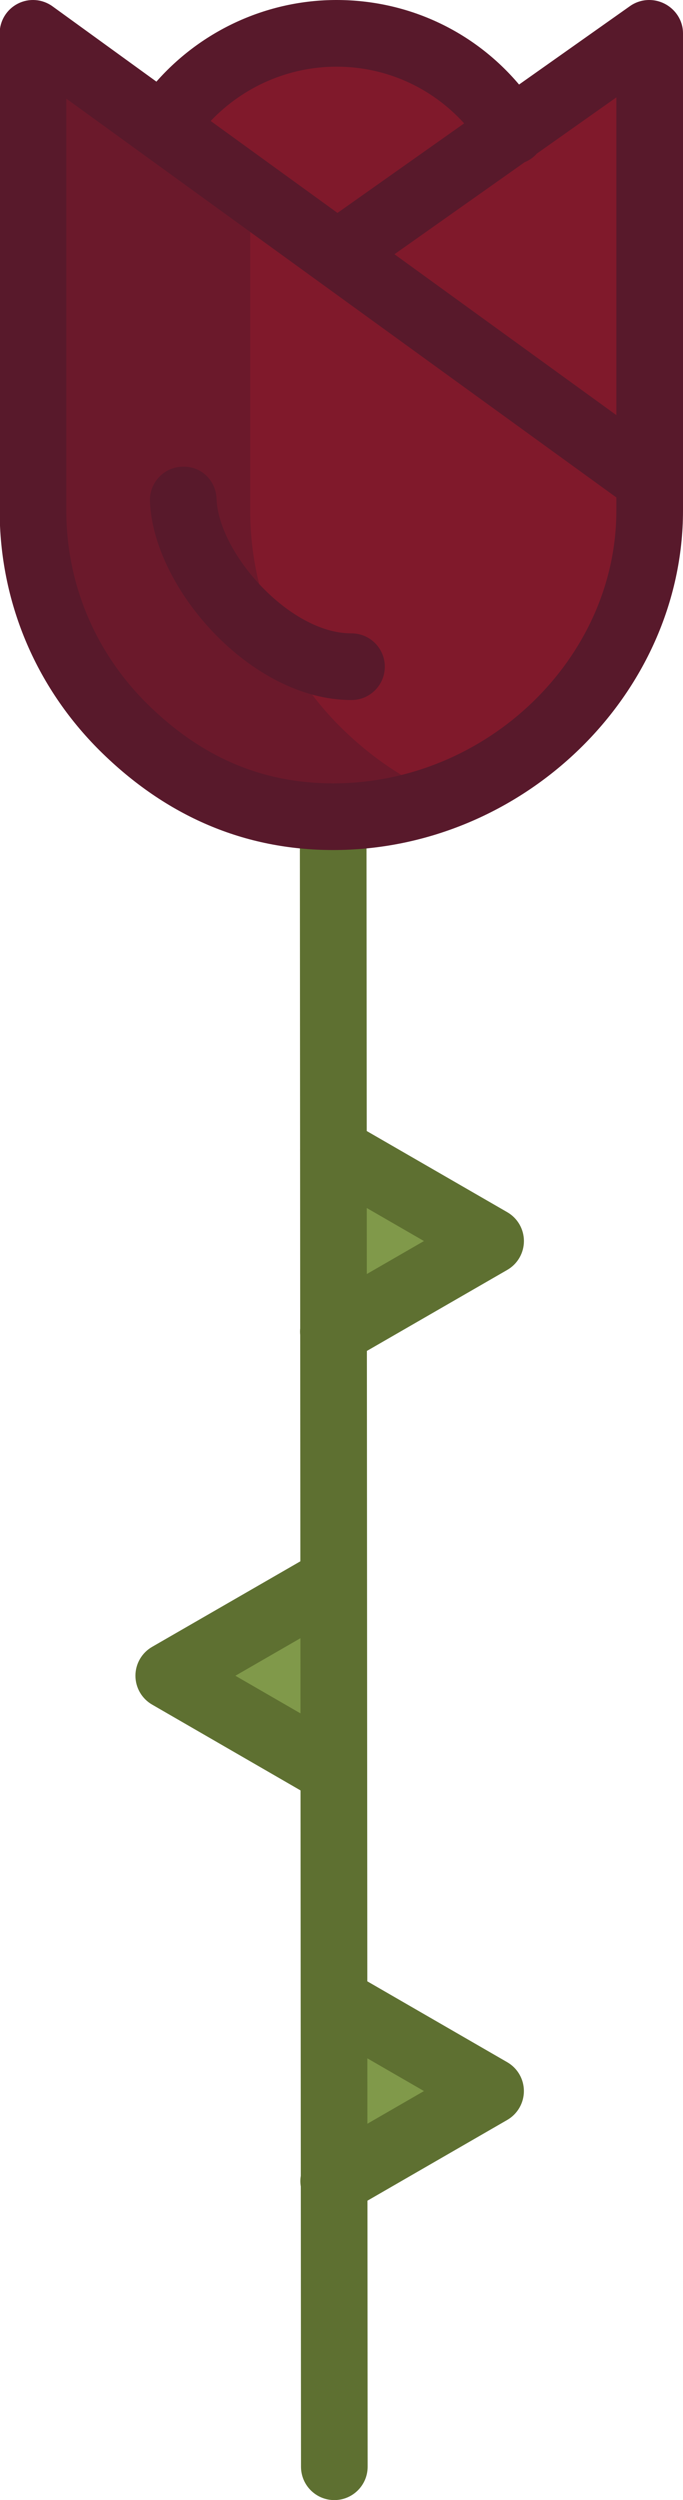 <?xml version="1.0" encoding="utf-8"?>
<!-- Generator: Adobe Illustrator 19.2.1, SVG Export Plug-In . SVG Version: 6.00 Build 0)  -->
<svg version="1.1" id="Layer_1" xmlns="http://www.w3.org/2000/svg" xmlns:xlink="http://www.w3.org/1999/xlink" x="0px" y="0px"
	 viewBox="0 0 41 150" style="enable-background:new 0 0 41 150;" xml:space="preserve">
<style type="text/css">
	.st0{fill:#7C634F;}
	.st1{fill:#D0D2D3;}
	.st2{fill:#6ECAF3;}
	.st3{fill:#CED0D1;}
	.st4{fill:#F6CC78;}
	.st5{fill:#BBBDBF;}
	.st6{fill:#58595B;}
	.st7{fill:#FFB4D3;}
	.st8{fill:#A6A8AB;}
	.st9{opacity:0.2;fill:#FFFFFF;}
	.st10{fill:#4F3E31;}
	.st11{fill:#EBEBEC;}
	.st12{fill:#E0E1E2;}
	.st13{fill:#D1D2D4;}
	.st14{fill:#534235;}
	.st15{fill:#4A3A2E;}
	.st16{fill:#F8C1D9;}
	.st17{fill:#FFFFFF;}
	.st18{fill:#E4E5E6;}
	.st19{fill:#836854;}
	.st20{fill:#745D4A;}
	.st21{fill:#F3A5C8;}
	.st22{fill:#66493C;}
	.st23{fill:#6F5043;}
	.st24{fill:#4C3C34;}
	.st25{fill:#F4F4F6;}
	.st26{fill:#F8F8F9;}
	.st27{fill:#EBEBEE;}
	.st28{fill:#DFDFE0;}
	.st29{fill:#86888A;}
	.st30{fill:#A54B94;}
	.st31{fill:#D4BC9B;}
	.st32{fill:#A55498;}
	.st33{fill:#D3A561;}
	.st34{fill:#C7B192;}
	.st35{fill:#DCC6A9;}
	.st36{fill:#D3AD72;}
	.st37{fill:#CAB4FF;}
	.st38{fill:#C6A9FF;}
	.st39{fill:#765C60;}
	.st40{fill:#864481;}
	.st41{fill:#AE8950;}
	.st42{fill:#AA8CE1;}
	.st43{fill:#846255;}
	.st44{fill:#6AAB98;}
	.st45{fill:#F5887A;}
	.st46{fill:#8C685B;}
	.st47{fill:#77584D;}
	.st48{fill:#F69788;}
	.st49{fill:#E07D70;}
	.st50{fill:#7CB0A7;}
	.st51{fill:#619E8D;}
	.st52{fill:#70524E;}
	.st53{fill:#A78AF2;}
	.st54{fill:#50DB7E;}
	.st55{fill:#FBC2F2;}
	.st56{fill:#ECF4F9;}
	.st57{fill:#987EE7;}
	.st58{fill:#FBB0F2;}
	.st59{fill:#AC92FF;}
	.st60{fill:#5C76AA;}
	.st61{fill:#00B8ED;}
	.st62{fill:#EFEFF0;}
	.st63{fill:#CDAA6F;}
	.st64{fill:#5E8664;}
	.st65{fill:#644F3B;}
	.st66{fill:#785E47;}
	.st67{fill:#5C4936;}
	.st68{fill:#6A533E;}
	.st69{fill:#80654D;}
	.st70{fill:#544835;}
	.st71{fill:#D8468E;}
	.st72{fill:#5AD83F;}
	.st73{fill:#47C93F;}
	.st74{fill:#1CB14B;}
	.st75{fill:#D1FF25;}
	.st76{fill:#FF86B5;}
	.st77{fill:#F086B5;}
	.st78{fill:#F0F1F1;}
	.st79{fill:#F580B5;}
	.st80{fill:#E5E6E7;}
	.st81{fill:#E67CAD;}
	.st82{fill:#D46CAD;}
	.st83{fill:#796F6C;}
	.st84{fill:#0E86FE;}
	.st85{fill:#C93131;}
	.st86{fill:#B83131;}
	.st87{fill:#E5E5E5;}
	.st88{fill:#0E7FFB;}
	.st89{fill:#DBDCDD;}
	.st90{fill:none;stroke:#8D382D;stroke-width:4;stroke-linecap:round;stroke-linejoin:round;stroke-miterlimit:10;}
	.st91{fill:none;stroke:#0E6CFE;stroke-width:4;stroke-linecap:round;stroke-linejoin:round;stroke-miterlimit:10;}
	.st92{fill:none;stroke:#BBBDBF;stroke-width:4;stroke-linecap:round;stroke-linejoin:round;stroke-miterlimit:10;}
	.st93{fill:none;stroke:#A6A8AB;stroke-width:4;stroke-linecap:round;stroke-linejoin:round;stroke-miterlimit:10;}
	.st94{fill:#701F2F;}
	.st95{fill:#1C3B71;}
	.st96{fill:#214181;}
	.st97{fill:#621221;}
	.st98{fill:#231F20;}
	.st99{fill:#31DCFF;}
	.st100{fill:#80192B;}
	.st101{fill:#80994A;}
	.st102{fill:#6B192B;}
	.st103{fill:#5E7031;}
	.st104{fill:#58192B;}
</style>
<g>
	<g>
		<path class="st100" d="M38.91,28.76H39v1.87C39,40.78,30.22,49,20,49c-5.11,0-9.25-2.06-12.6-5.38
			c-3.35-3.33-5.42-7.92-5.42-12.99V2l7.79,5.64l1.2,0.87l9.35,6.78L38.91,28.76z"/>
		<polygon class="st101" points="29.45,74.46 20.02,79.9 20.01,69.01 		"/>
		<path class="st100" d="M10.97,8.51l-1.2-0.87l0.31-0.42C12.33,4.06,16.02,2,20.2,2c4.43,0,8.33,2.33,10.51,5.84l-0.77,0.54
			l-9.45,6.68l-0.17,0.23L10.97,8.51z"/>
		<polygon class="st101" points="29.45,125.46 20.06,130.88 20.05,120.03 		"/>
		<polygon class="st101" points="20.03,95.09 20.04,106 19.58,106 10.13,100.54 19.58,95.09 		"/>
		<polygon class="st100" points="30.71,7.84 38.97,2 39,2 39,28.76 38.91,28.76 20.32,15.29 20.49,15.06 29.94,8.38 		"/>
	</g>
	<path class="st102" d="M20.44,43.62c-3.35-3.33-5.42-7.92-5.42-12.99V11.432L10.99,8.51l-1.2-0.87L2,2v28.63
		c0,5.07,2.07,9.66,5.42,12.99c3.35,3.32,7.49,5.38,12.6,5.38c2.323,0,4.563-0.443,6.65-1.218
		C24.342,46.85,22.269,45.432,20.44,43.62z"/>
</g>
<g>
	<path class="st103" d="M30.451,123.729l-8.401-4.854l-0.026-37.822l8.426-4.861c0.619-0.356,1.001-1.017,1.001-1.731
		c0-0.715-0.381-1.375-1-1.732l-8.436-4.87L22,48.999C21.999,47.895,21.105,47,20,47h-0.001c-1.104,0-2,0.896-1.999,2.001
		l0.014,19.909c-0.002,0.043-0.001,0.086,0,0.129l0.007,10.656c-0.014,0.132-0.013,0.266,0,0.4l0.01,13.58l-8.9,5.133
		c-0.619,0.356-1.001,1.017-1.001,1.731s0.381,1.375,0.999,1.732l8.912,5.15l0.016,23.125c-0.035,0.21-0.034,0.425,0,0.642
		l0.012,16.813c0.001,1.104,0.896,1.999,2,1.999h0.001c1.104-0.001,2-0.896,1.999-2.001l-0.011-15.963l8.391-4.844
		c0.618-0.357,1-1.018,1-1.732C31.45,124.747,31.069,124.086,30.451,123.729z M25.449,74.46l-3.429,1.979l-0.003-3.961L25.449,74.46
		z M14.13,100.541l3.905-2.252l0.003,4.51L14.13,100.541z M22.055,127.419l-0.003-3.923l3.398,1.963L22.055,127.419z"/>
	<g>
		<path class="st104" d="M38.97,0c-0.413,0-0.817,0.128-1.154,0.367l-6.657,4.705C28.451,1.866,24.489,0,20.2,0
			c-4.154,0-8.091,1.813-10.811,4.898L3.153,0.38C2.543-0.061,1.74-0.124,1.071,0.219C0.401,0.561-0.02,1.249-0.02,2v28.63
			c0,5.438,2.135,10.556,6.013,14.411C9.983,48.995,14.696,51,20,51c11.383,0,21-9.328,21-20.37V2C41,0.895,40.075,0,38.97,0z
			 M20.2,4c2.974,0,5.717,1.255,7.662,3.402l-7.603,5.373l-7.612-5.516C14.6,5.202,17.327,4,20.2,4z M37,30.63
			C37,39.503,29.215,47,20,47c-4.271,0-7.933-1.57-11.19-4.798c-3.115-3.096-4.83-7.206-4.83-11.572V5.917L37,29.847V30.63z
			 M37,24.907l-13.321-9.653l7.816-5.522c0.24-0.098,0.464-0.243,0.659-0.438c0.021-0.021,0.036-0.045,0.056-0.067L37,5.842V24.907z
			"/>
		<path class="st104" d="M21.076,42c0.011,0,0.021,0,0.032,0c1.104-0.004,1.997-0.904,1.992-2.008C23.095,38.89,22.201,38,21.1,38
			c-0.012,0-0.018,0-0.025,0c-3.688,0-7.958-4.804-8.075-8.072c-0.04-1.103-0.926-1.981-2.071-1.927
			c-1.104,0.04-1.966,0.966-1.927,2.07C9.189,35.291,15.073,42,21.076,42z"/>
	</g>
</g>
</svg>
